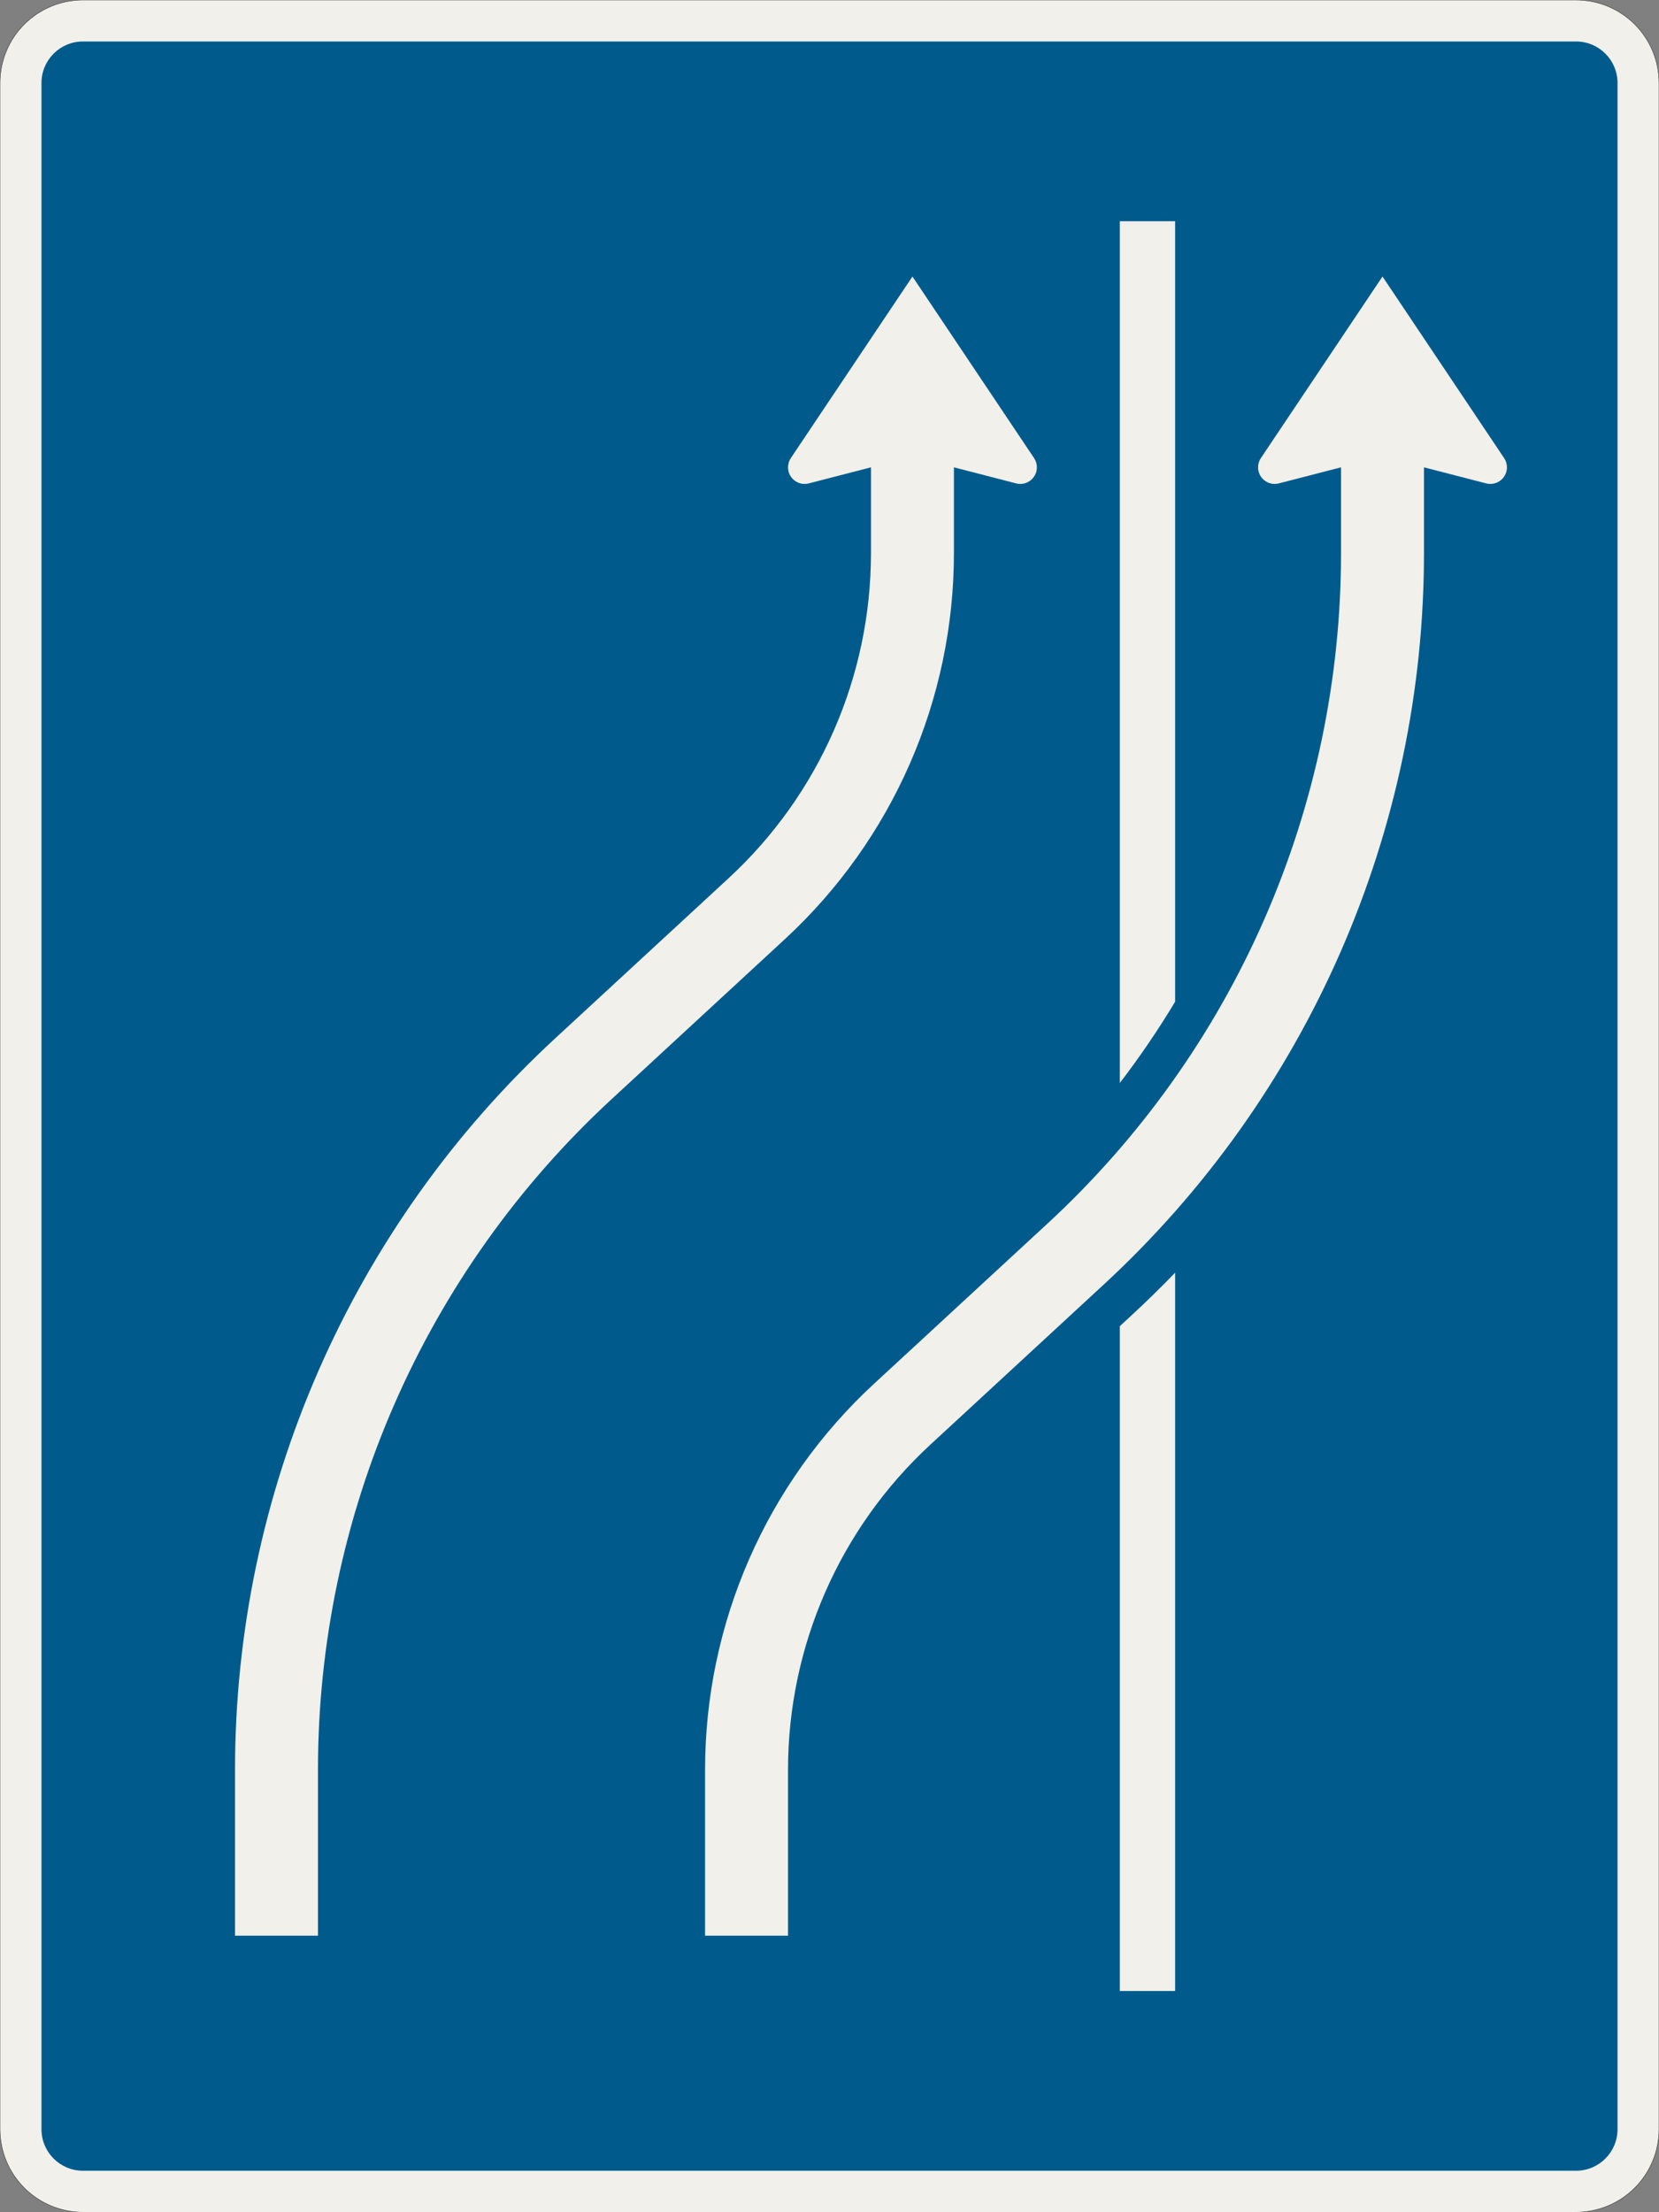 <?xml version="1.0" encoding="UTF-8"?>
<svg xmlns="http://www.w3.org/2000/svg" xmlns:xlink="http://www.w3.org/1999/xlink" width="1200mm" height="1600mm" viewBox="0 0 12000 16000" version="1.1">
<rect x="0" y="0" width="12000" height="16000" fill="#808080" stroke="none"/>
<g id="surface3606">
<path style="fill-rule:evenodd;fill:rgb(94.51%,94.118%,91.765%);fill-opacity:1;stroke-width:0.3;stroke-linecap:butt;stroke-linejoin:miter;stroke:rgb(16.471%,16.078%,16.471%);stroke-opacity:1;stroke-miterlimit:3;" d="M 540 -800 C 555.913 -800 571.174 -793.679 582.427 -782.427 C 593.679 -771.174 600 -755.913 600 -740 L 600 740 C 600 755.913 593.679 771.174 582.427 782.427 C 571.174 793.679 555.913 800 540 800 L -540 800 C -555.913 800 -571.174 793.679 -582.427 782.427 C -593.679 771.174 -600 755.913 -600 740 L -600 -740 C -600 -755.913 -593.679 -771.174 -582.427 -782.427 C -571.174 -793.679 -555.913 -800 -540 -800 L 540 -800 " transform="matrix(10,0,0,-10,6000,8000)"/>
<path style=" stroke:none;fill-rule:evenodd;fill:rgb(0%,35.686%,54.902%);fill-opacity:1;" d="M 11400 15700 C 11565.684 15700 11700 15565.684 11700 15400 L 11700 600 C 11700 434.316 11565.684 300 11400 300 L 600 300 C 434.316 300 300 434.316 300 600 L 300 15400 C 300 15565.684 434.316 15700 600 15700 L 11400 15700 "/>
<path style=" stroke:none;fill-rule:evenodd;fill:rgb(94.51%,94.118%,91.765%);fill-opacity:1;" d="M 6900 3380 L 7350 3496.191 C 7359.801 3498.719 7369.879 3500 7380 3500 C 7446.273 3500 7500 3446.273 7500 3380 C 7500 3356.227 7492.938 3332.988 7479.711 3313.234 L 6600 2000 L 5720.289 3313.234 C 5707.062 3332.988 5700 3356.227 5700 3380 C 5700 3446.273 5753.727 3500 5820 3500 C 5830.121 3500 5840.199 3498.719 5850 3496.191 L 6300 3380 L 6300 4000 C 6300 4892.922 5926.918 5745.23 5270.902 6350.996 L 4015.469 7510.258 C 3285.359 8184.441 2702.719 9002.465 2304.219 9912.84 C 1905.723 10823.215 1700 11806.227 1700 12800 L 1700 14000 L 2300 14000 L 2300 12800 C 2300 11889.043 2488.578 10987.949 2853.867 10153.438 C 3219.156 9318.926 3753.246 8569.07 4422.516 7951.07 L 5677.945 6791.809 C 6456.969 6072.465 6900 5060.344 6900 4000 L 6900 2980 "/>
<path style=" stroke:none;fill-rule:evenodd;fill:rgb(94.51%,94.118%,91.765%);fill-opacity:1;" d="M 10300 3380 L 10750 3496.191 C 10759.801 3498.719 10769.879 3500 10780 3500 C 10846.273 3500 10900 3446.273 10900 3380 C 10900 3356.227 10892.938 3332.988 10879.711 3313.234 L 10000 2000 L 9120.289 3313.234 C 9107.062 3332.988 9100 3356.227 9100 3380 C 9100 3446.273 9153.727 3500 9220 3500 C 9230.121 3500 9240.199 3498.719 9250 3496.191 L 9700 3380 L 9700 4000 C 9700 4910.957 9511.422 5812.051 9146.133 6646.562 C 8780.844 7481.074 8246.754 8230.93 7577.484 8848.93 L 6322.055 10008.191 C 5543.031 10727.535 5100 11739.656 5100 12800 L 5100 14000 L 5700 14000 L 5700 12800 C 5700 11907.078 6073.082 11054.77 6729.098 10449.004 L 7984.531 9289.742 C 8714.641 8615.559 9297.281 7797.535 9695.781 6887.16 C 10094.277 5976.785 10300 4993.773 10300 4000 L 10300 2980 "/>
<path style=" stroke:none;fill-rule:evenodd;fill:rgb(94.51%,94.118%,91.765%);fill-opacity:1;" d="M 8100 1600 L 8500 1600 L 8500 7244.996 C 8377.836 7448.289 8244.289 7644.52 8100 7832.754 L 8100 1600 "/>
<path style=" stroke:none;fill-rule:evenodd;fill:rgb(94.51%,94.118%,91.765%);fill-opacity:1;" d="M 8100 14400 L 8500 14400 L 8500 9204.805 C 8399 9309.59 8294.977 9411.414 8188.051 9510.148 L 8100 9591.453 L 8100 14400 "/>
</g>
</svg>
